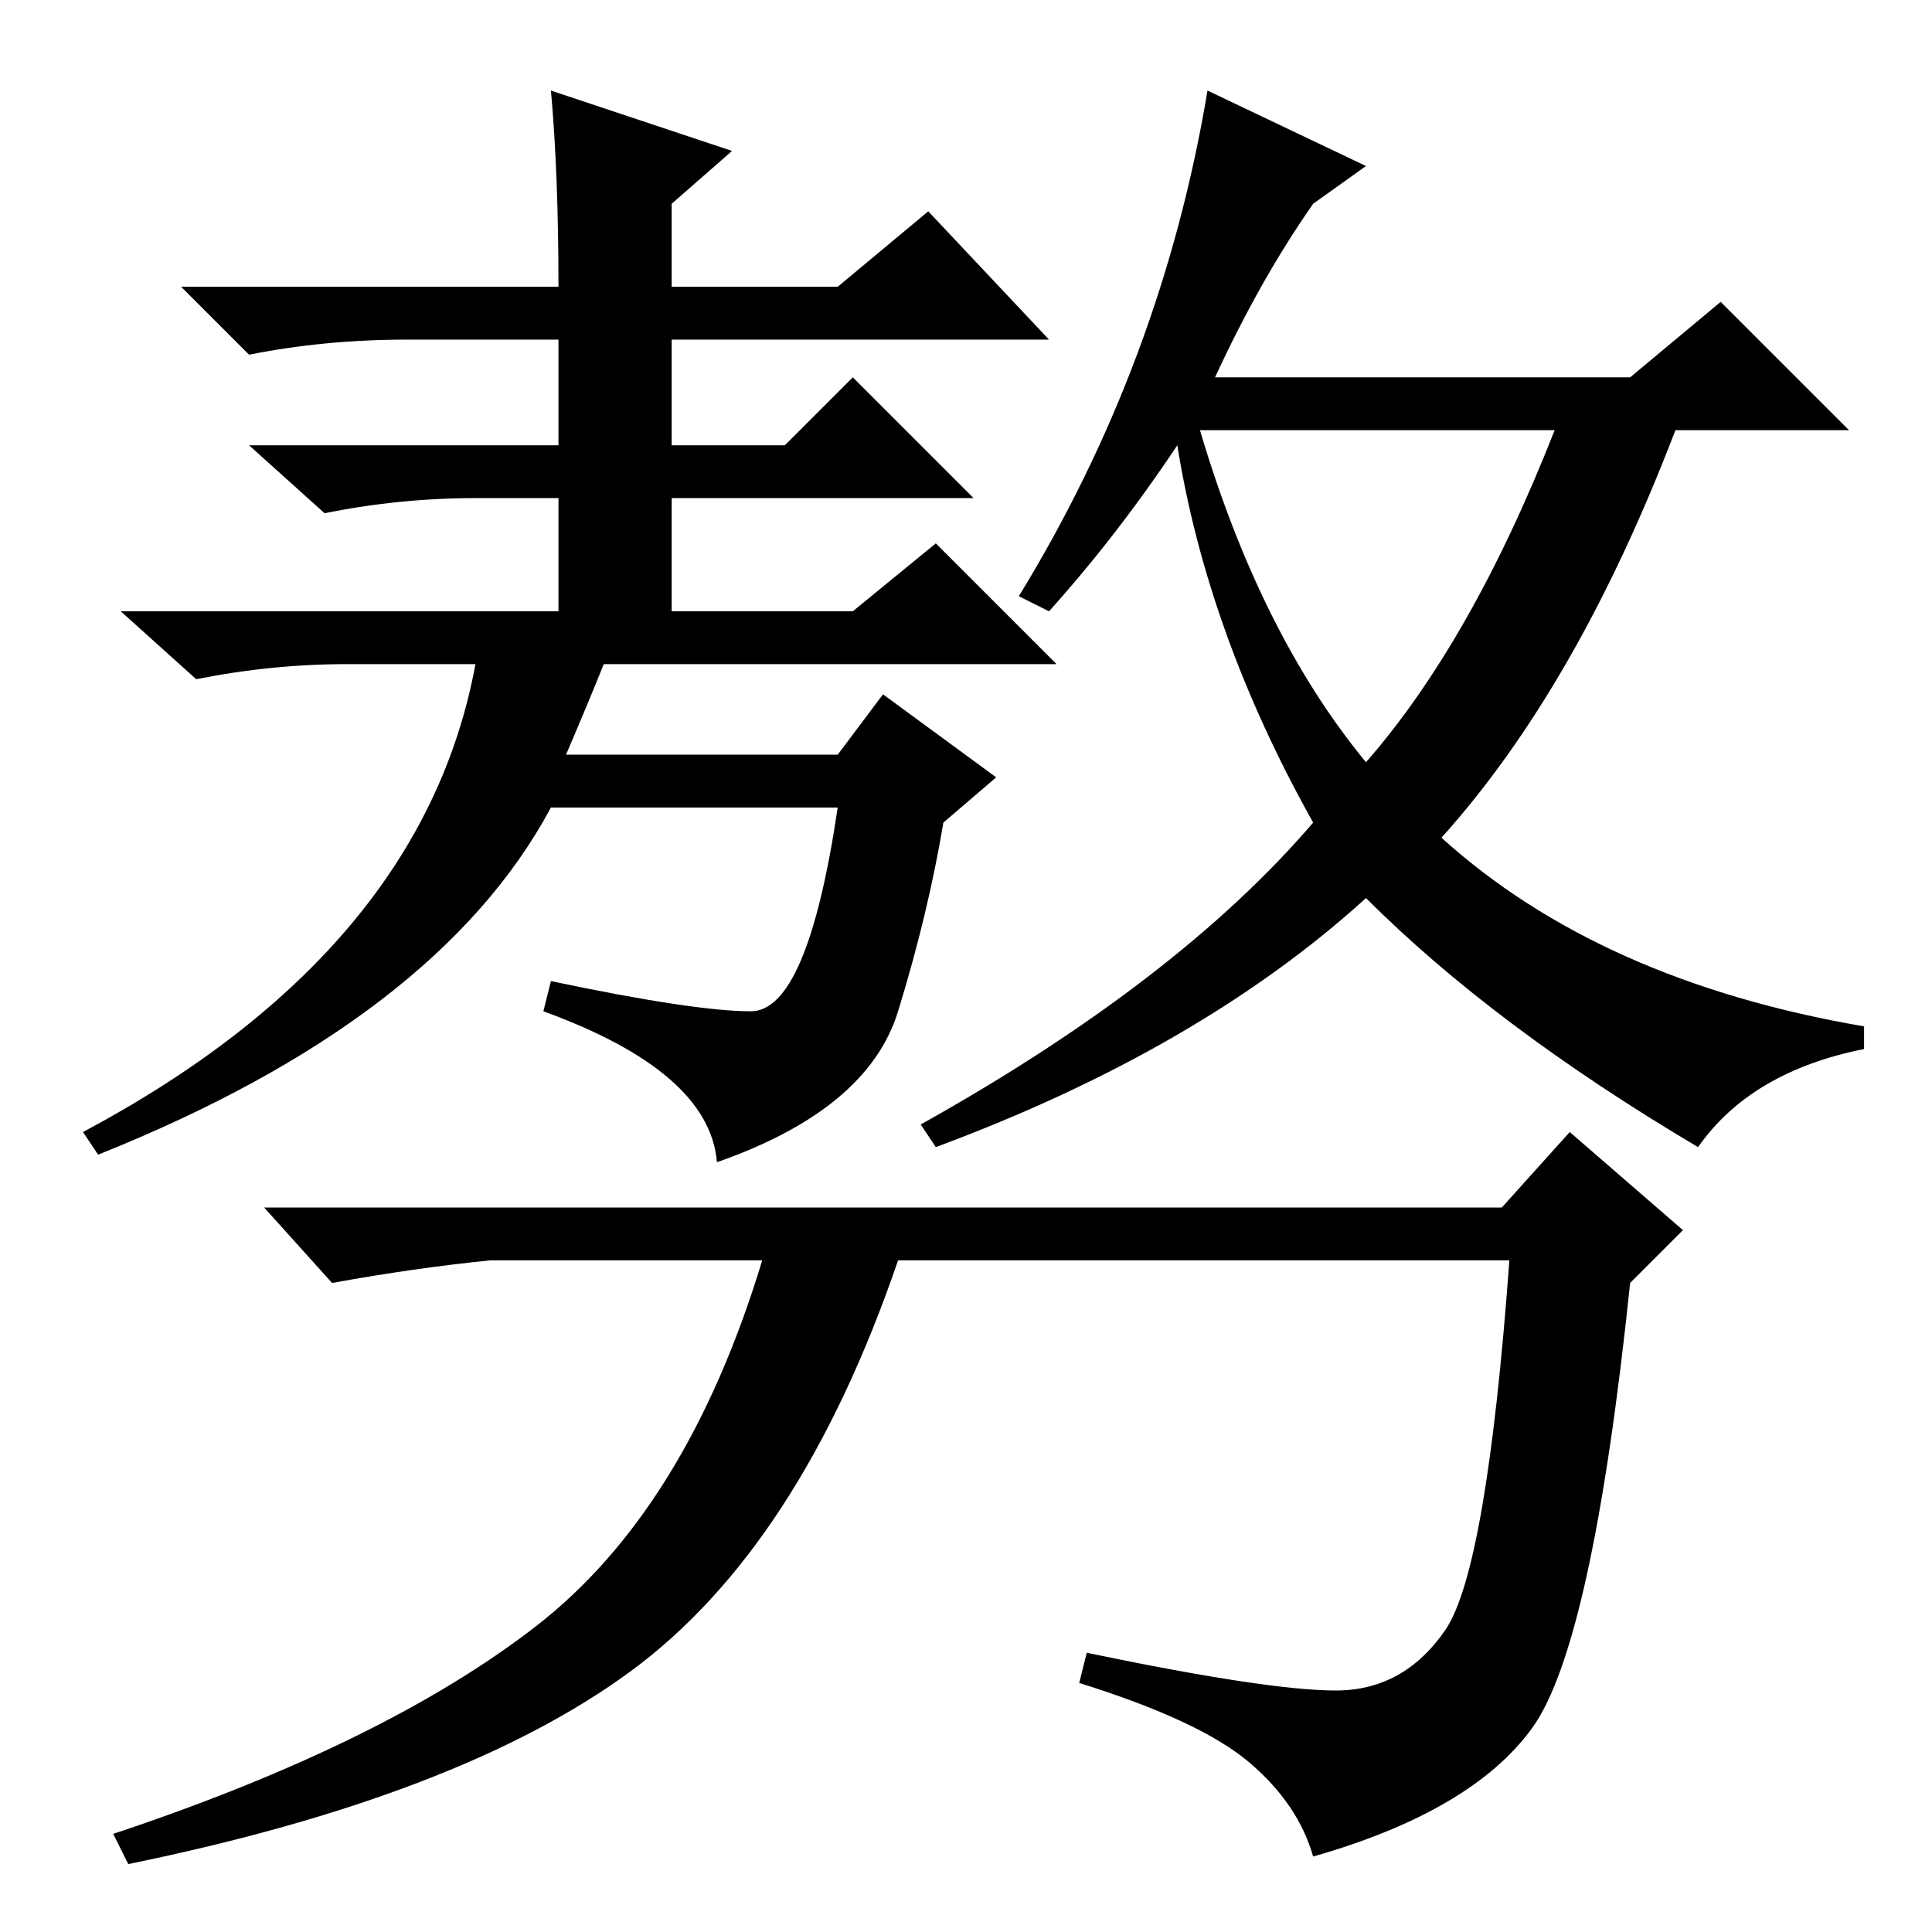 <?xml version="1.0" standalone="no"?>
<!DOCTYPE svg PUBLIC "-//W3C//DTD SVG 1.1//EN" "http://www.w3.org/Graphics/SVG/1.1/DTD/svg11.dtd" >
<svg xmlns="http://www.w3.org/2000/svg" xmlns:xlink="http://www.w3.org/1999/xlink" version="1.1" viewBox="0 -36 256 256">
  <g transform="matrix(1 0 0 -1 0 220)">
   <path fill="currentColor"
d="M181 155q14 16 25 44h-47q8 -27 22 -44zM161 206h55l12 10l17 -17h-23q-13 -34 -31 -54q21 -19 56 -25v-3q-15 -3 -22 -13q-27 16 -44 33q-22 -20 -57 -33l-2 3q34 19 52 40q-14 25 -18 50q-8 -12 -17 -22l-4 2q19 31 25 67l21 -10l-7 -5q-7 -10 -13 -23zM73 244l24 -8
l-8 -7v-11h22l12 10l16 -17h-50v-14h15l9 9l16 -16h-40v-15h24l11 9l16 -16h-60q-2 -5 -5 -12h36l6 8l15 -11l-7 -6q-2 -12 -6 -25t-24 -20q-1 12 -23 20l1 4q19 -4 26.5 -4t11.5 27h-38q-15 -28 -60 -46l-2 3q45 24 52 62h-17q-10 0 -20 -2l-10 9h58v15h-11q-10 0 -20 -2
l-10 9h41v14h-20q-11 0 -21 -2l-9 9h50q0 15 -1 26zM199 96l9 10l15 -13l-7 -7q-5 -48 -13 -59t-29 -17q-2 7 -8.5 12.5t-22.5 10.5l1 4q24 -5 33 -5t14.5 8t8.5 49h-81q-13 -38 -35.5 -54.5t-66.5 -25.5l-2 4q36 12 56 27.5t30 48.5h-36q-10 -1 -21 -3l-9 10h164z" />
  </g>

</svg>
